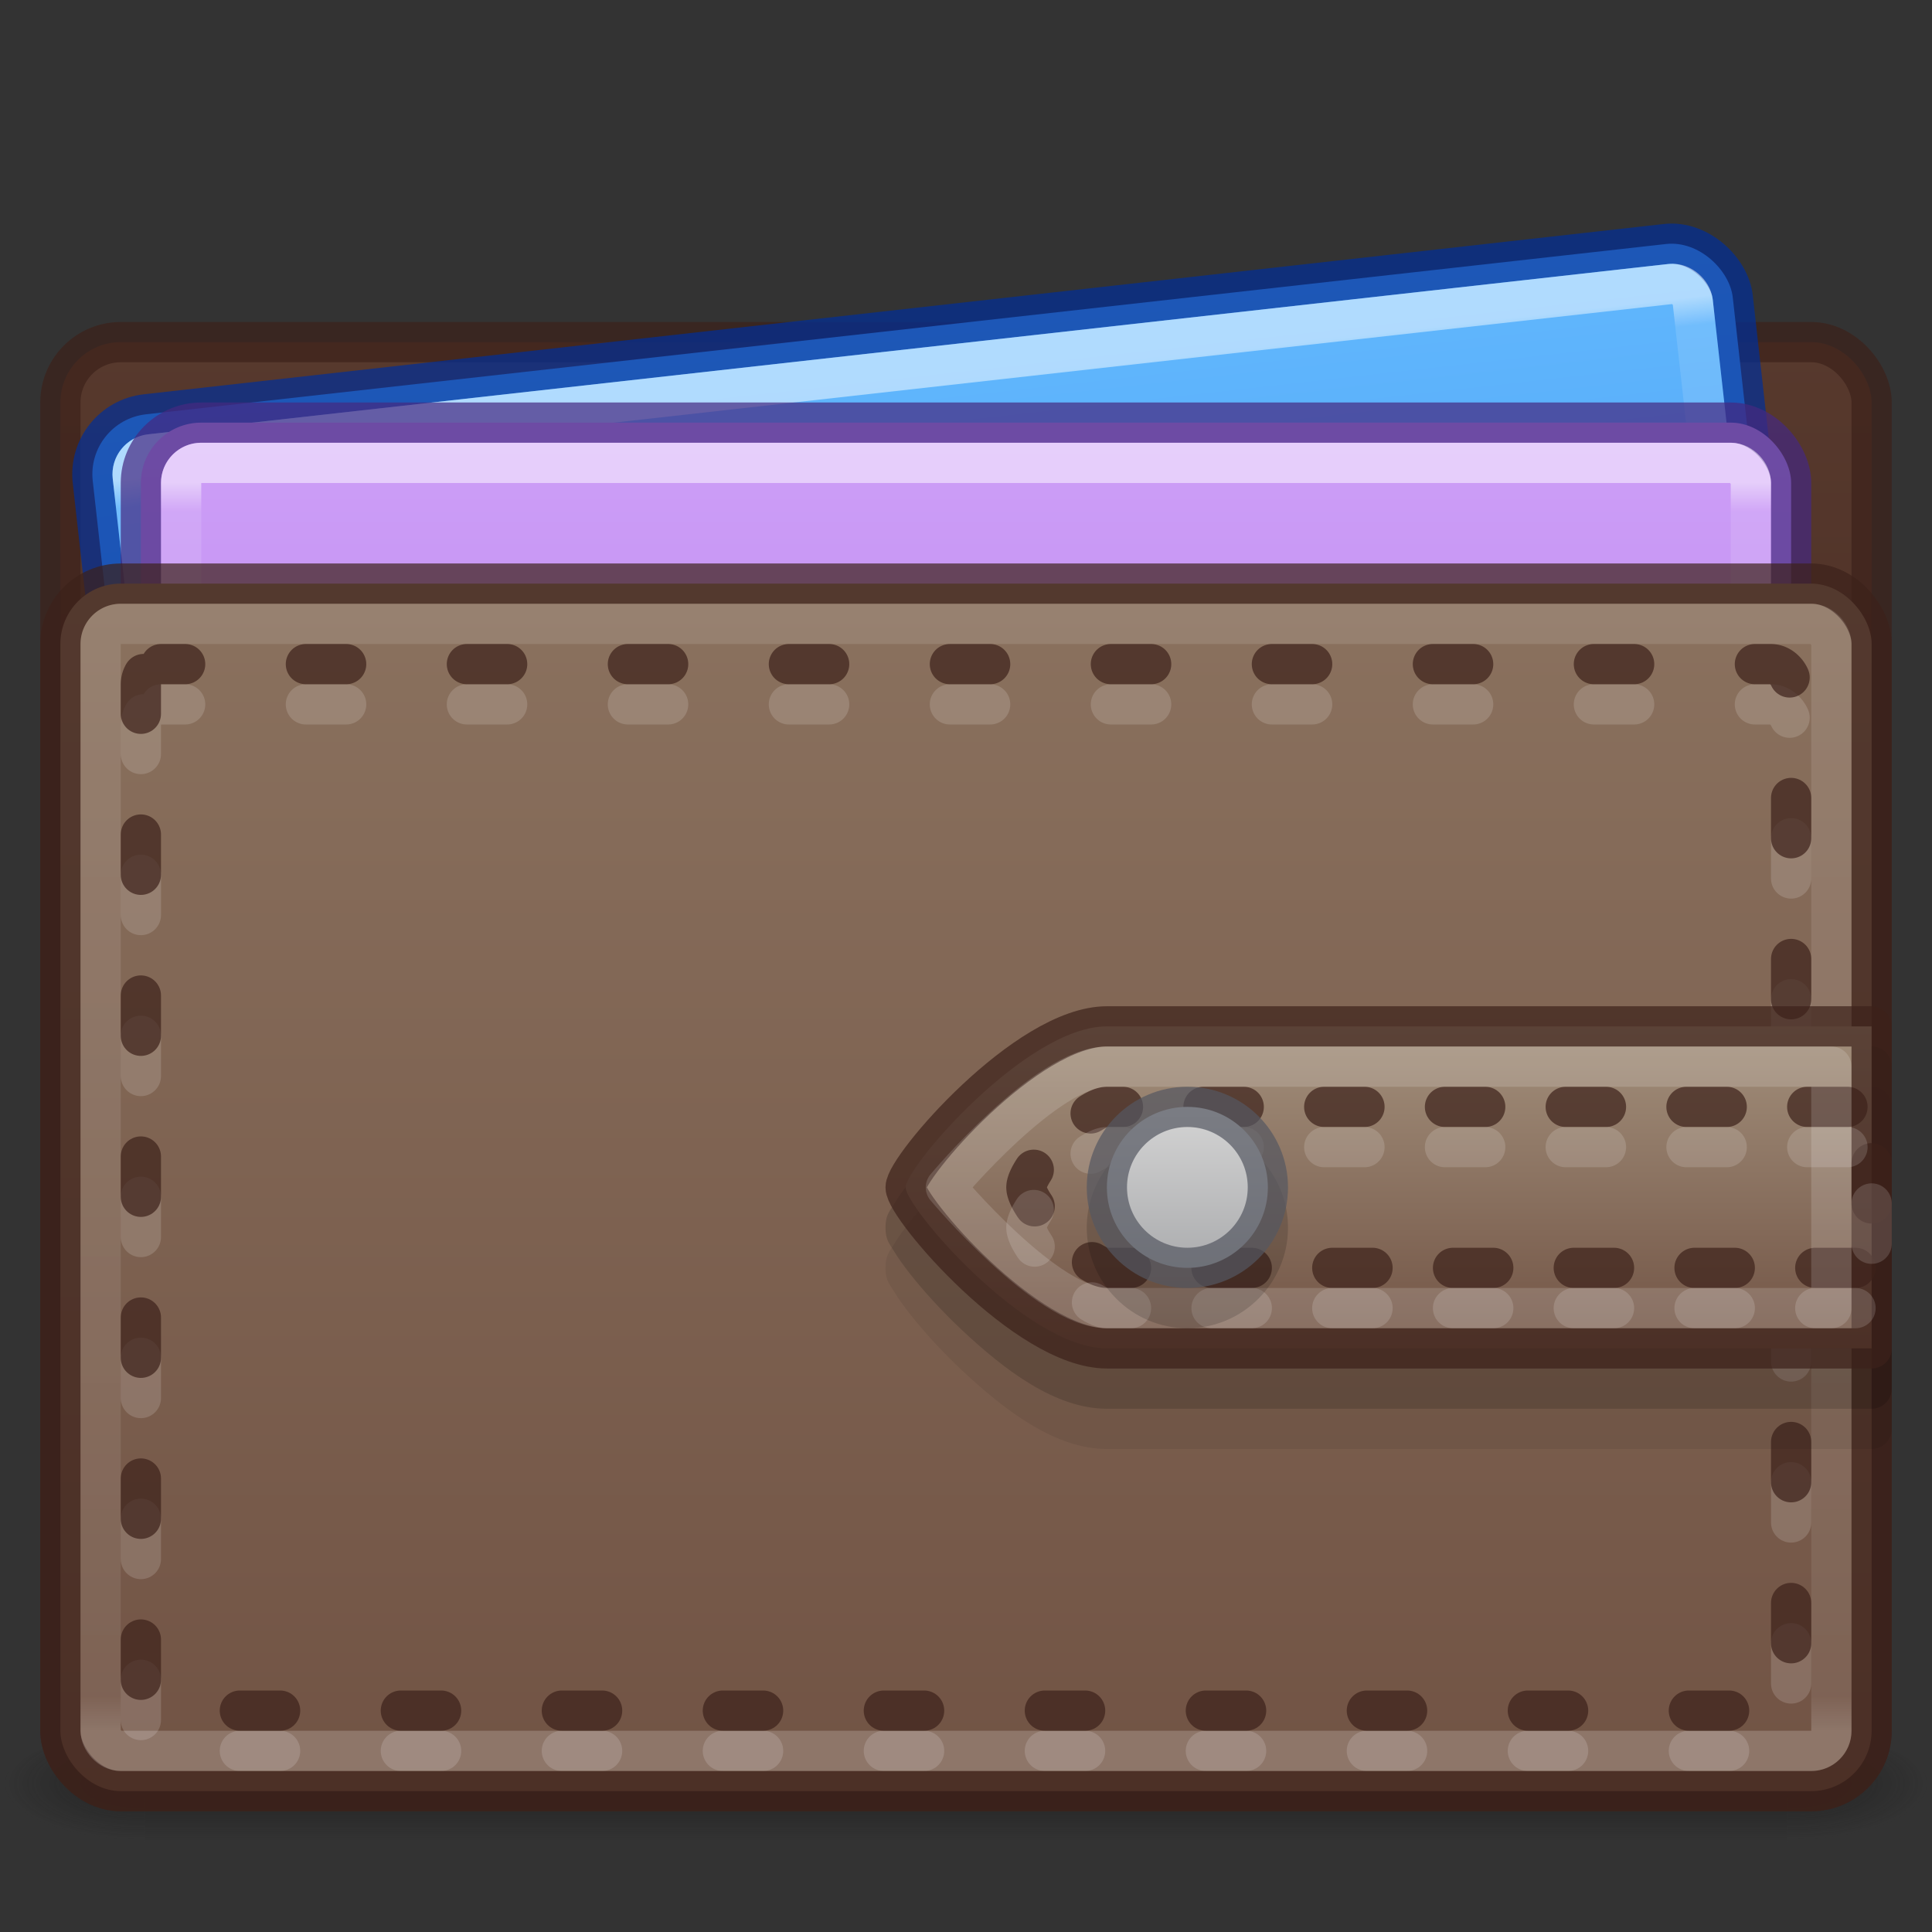 <svg xmlns="http://www.w3.org/2000/svg" xmlns:svg="http://www.w3.org/2000/svg" xmlns:xlink="http://www.w3.org/1999/xlink" id="svg4296" width="48" height="48" version="1.1"><rect width="100%" height="100%" fill="#333333" stroke="none"/><defs id="defs4298"><linearGradient id="linearGradient1106"><stop style="stop-color:#d4d4d4;stop-opacity:1" id="stop1102" offset="0"/><stop style="stop-color:#abacae;stop-opacity:1" id="stop1104" offset="1"/></linearGradient><linearGradient id="linearGradient1094"><stop style="stop-color:#a3907c;stop-opacity:1" id="stop1090" offset="0"/><stop style="stop-color:#715344;stop-opacity:1" id="stop1092" offset="1"/></linearGradient><linearGradient id="linearGradient1079"><stop id="stop1075" offset="0" style="stop-color:#cd9ef7;stop-opacity:1"/><stop id="stop1077" offset="1" style="stop-color:#a56de2;stop-opacity:1"/></linearGradient><linearGradient id="linearGradient1073"><stop id="stop1069" offset="0" style="stop-color:#64baff;stop-opacity:1"/><stop id="stop1071" offset="1" style="stop-color:#3689e6;stop-opacity:1"/></linearGradient><linearGradient id="linearGradient1036"><stop id="stop1032" offset="0" style="stop-color:#57392d;stop-opacity:1"/><stop id="stop1034" offset="1" style="stop-color:#3d211b;stop-opacity:1"/></linearGradient><linearGradient id="linearGradient940"><stop style="stop-color:#8a715e;stop-opacity:1" id="stop936" offset="0"/><stop style="stop-color:#715344;stop-opacity:1" id="stop938" offset="1"/></linearGradient><linearGradient id="linearGradient932"><stop style="stop-color:#181818;stop-opacity:1" id="stop928" offset="0"/><stop style="stop-color:#181818;stop-opacity:0" id="stop930" offset="1"/></linearGradient><linearGradient id="linearGradient4199"><stop id="stop4201" offset="0" style="stop-color:#fff;stop-opacity:1"/><stop id="stop4203" offset=".262" style="stop-color:#fafafa;stop-opacity:1"/><stop id="stop4205" offset=".705" style="stop-color:#d4d4d4;stop-opacity:1"/><stop id="stop4207" offset="1" style="stop-color:#abacae;stop-opacity:1"/></linearGradient><linearGradient id="linearGradient3462"><stop style="stop-color:#fff;stop-opacity:1" id="stop3464" offset="0"/><stop style="stop-color:#fff;stop-opacity:.235" id="stop3466" offset=".035"/><stop style="stop-color:#fff;stop-opacity:.157" id="stop3468" offset=".964"/><stop style="stop-color:#fff;stop-opacity:.392" id="stop3470" offset="1"/></linearGradient><linearGradient id="linearGradient19619" x1="302.857" x2="302.857" y1="366.648" y2="609.505" gradientTransform="matrix(0.084,0,0,0.012,-6.54,38.471)" gradientUnits="userSpaceOnUse" xlink:href="#linearGradient5048"/><linearGradient id="linearGradient5048"><stop id="stop5050" offset="0" style="stop-color:#181818;stop-opacity:0"/><stop id="stop5056" offset=".5" style="stop-color:#181818;stop-opacity:1"/><stop id="stop5052" offset="1" style="stop-color:#181818;stop-opacity:0"/></linearGradient><radialGradient id="radialGradient19616" cx="605.714" cy="486.648" r="117.143" fx="605.714" fy="486.648" gradientTransform="matrix(-0.029,0,0,0.012,21.027,38.471)" gradientUnits="userSpaceOnUse" xlink:href="#linearGradient5060"/><linearGradient id="linearGradient5060"><stop id="stop5062" offset="0" style="stop-color:#181818;stop-opacity:1"/><stop id="stop5064" offset="1" style="stop-color:#181818;stop-opacity:0"/></linearGradient><radialGradient id="radialGradient19613" cx="605.714" cy="486.648" r="117.143" fx="605.714" fy="486.648" gradientTransform="matrix(0.029,0,0,0.012,26.973,38.471)" gradientUnits="userSpaceOnUse" xlink:href="#linearGradient932"/><linearGradient id="linearGradient4088" x1="40.29" x2="40.29" y1="5.414" y2="42.438" gradientTransform="matrix(1.162,0,0,0.919,-3.892,4.446)" gradientUnits="userSpaceOnUse" xlink:href="#linearGradient3462"/><radialGradient id="radialGradient4091" cx="7.118" cy="9.957" r="12.672" fx="7.118" fy="9.957" gradientTransform="matrix(0,8.437,-12.948,0,153.88,-68.473)" gradientUnits="userSpaceOnUse" xlink:href="#linearGradient4199"/><linearGradient id="linearGradient942" x1="24" x2="24" y1="8.5" y2="44.5" gradientUnits="userSpaceOnUse" xlink:href="#linearGradient1036"/><linearGradient id="linearGradient3058" x1="39" x2="39" y1="15" y2="48" gradientTransform="translate(-5,-5)" gradientUnits="userSpaceOnUse" xlink:href="#linearGradient3924-1"/><linearGradient id="linearGradient3924-1"><stop id="stop3926-3" offset="0" style="stop-color:#fff;stop-opacity:1"/><stop id="stop3928-91" offset=".028" style="stop-color:#fff;stop-opacity:.235"/><stop id="stop3930-6" offset=".974" style="stop-color:#fff;stop-opacity:.157"/><stop id="stop3932-6" offset="1" style="stop-color:#fff;stop-opacity:.392"/></linearGradient><linearGradient id="linearGradient3924-2-2-5-8"><stop id="stop3926-9-4-9-6" offset="0" style="stop-color:#fff;stop-opacity:1"/><stop id="stop3928-9-8-6-5" offset=".063" style="stop-color:#fff;stop-opacity:.235"/><stop id="stop3930-3-5-1-7" offset=".951" style="stop-color:#fff;stop-opacity:.157"/><stop id="stop3932-8-0-4-8" offset="1" style="stop-color:#fff;stop-opacity:.392"/></linearGradient><linearGradient id="linearGradient3178" x1="302.857" x2="302.857" y1="366.648" y2="609.505" gradientTransform="matrix(0.114,0,0,0.021,-9.169,48.451)" gradientUnits="userSpaceOnUse" xlink:href="#linearGradient5048"/><radialGradient id="radialGradient3175" cx="605.714" cy="486.648" r="117.143" fx="605.714" fy="486.648" gradientTransform="matrix(-0.032,0,0,0.021,23.863,48.451)" gradientUnits="userSpaceOnUse" xlink:href="#linearGradient932"/><radialGradient id="radialGradient3172" cx="605.714" cy="486.648" r="117.143" fx="605.714" fy="486.648" gradientTransform="matrix(0.032,0,0,0.021,40.137,48.451)" gradientUnits="userSpaceOnUse" xlink:href="#linearGradient932"/><linearGradient id="linearGradient3381-5-4" x1="24" x2="24" y1="13.507" y2="45.534" gradientTransform="matrix(1.432,0,0,1.434,-7.378,-7.368)" gradientUnits="userSpaceOnUse" xlink:href="#linearGradient3924-2-2-5-8"/><linearGradient id="linearGradient1030" x1="28" x2="28" y1="15" y2="44.5" gradientUnits="userSpaceOnUse" xlink:href="#linearGradient940"/><linearGradient id="linearGradient1053" x1="28" x2="28" y1="17" y2="44.5" gradientUnits="userSpaceOnUse" xlink:href="#linearGradient1079"/><linearGradient id="linearGradient1055" x1="39" x2="39" y1="23" y2="48" gradientTransform="translate(-5,-5)" gradientUnits="userSpaceOnUse" xlink:href="#linearGradient3924-1"/><linearGradient id="linearGradient1065" x1="28" x2="28" y1="15" y2="44.5" gradientUnits="userSpaceOnUse" xlink:href="#linearGradient1073"/><linearGradient id="linearGradient1067" x1="38.892" x2="39" y1="22.933" y2="48" gradientTransform="translate(-5,-5)" gradientUnits="userSpaceOnUse" xlink:href="#linearGradient3924-1"/><linearGradient id="linearGradient1096" x1="36" x2="36" y1="25.5" y2="33.5" gradientUnits="userSpaceOnUse" xlink:href="#linearGradient1094"/><linearGradient id="linearGradient1108" x1="29.5" x2="29.5" y1="27.5" y2="31.5" gradientUnits="userSpaceOnUse" xlink:href="#linearGradient1106"/></defs><g style="opacity:.6" id="g3257"><path style="display:inline;overflow:visible;visibility:visible;fill:url(#radialGradient19613);fill-opacity:1;fill-rule:nonzero;stroke:none;stroke-width:1;marker:none" id="path2883" d="m 44.4,43 c 0,0 0,3 0,3 1.489,0.006 3.6,-0.672 3.6,-1.5 0,-0.828 -1.662,-1.5 -3.6,-1.5 z"/><path style="display:inline;overflow:visible;visibility:visible;fill:url(#radialGradient19616);fill-opacity:1;fill-rule:nonzero;stroke:none;stroke-width:1;marker:none" id="path2881" d="m 3.6,43 c 0,0 0,3 0,3 C 2.111,46.006 0,45.328 0,44.5 0,43.672 1.662,43 3.6,43 Z"/><rect style="display:inline;overflow:visible;visibility:visible;fill:url(#linearGradient19619);fill-opacity:1;fill-rule:nonzero;stroke:none;stroke-width:1;marker:none" id="rect2879" width="40.8" height="3" x="3.6" y="43"/></g><rect style="opacity:1;vector-effect:none;fill:url(#linearGradient942);fill-opacity:1;stroke:none;stroke-width:1;stroke-linecap:round;stroke-linejoin:round;stroke-miterlimit:4;stroke-dasharray:none;stroke-dashoffset:0;stroke-opacity:1" id="rect934" width="45" height="36" x="1.5" y="8.5" rx="1.5" ry="1.5"/><rect style="color:#000;display:inline;overflow:visible;visibility:visible;opacity:.7;fill:none;stroke:#3d211b;stroke-width:1;stroke-linecap:round;stroke-linejoin:round;stroke-miterlimit:4;stroke-dasharray:none;stroke-dashoffset:0;stroke-opacity:1;marker:none;enable-background:accumulate" id="rect5505-21-3-8-9-1-1" width="45" height="36" x="1.5" y="8.5" rx="1.5" ry="1.5"/><g id="g1063" transform="rotate(-6.392,-51.266,25.681)"><rect style="opacity:1;vector-effect:none;fill:url(#linearGradient1065);fill-opacity:1;stroke:none;stroke-width:1;stroke-linecap:round;stroke-linejoin:round;stroke-miterlimit:4;stroke-dasharray:none;stroke-dashoffset:0;stroke-opacity:1" id="rect1057" width="41" height="26" x="3.5" y="16.5" rx="1.5" ry="1.5"/><rect style="color:#000;display:inline;overflow:visible;visibility:visible;opacity:.7;fill:none;stroke:#002e99;stroke-width:1;stroke-linecap:round;stroke-linejoin:round;stroke-miterlimit:4;stroke-dasharray:none;stroke-dashoffset:0;stroke-opacity:1;marker:none;enable-background:accumulate" id="rect1059" width="41" height="26" x="3.5" y="16.5" rx="1.5" ry="1.5"/><rect id="rect1061" width="39" height="24" x="4.5" y="17.5" rx=".5" ry=".5" style="opacity:.5;vector-effect:none;fill:none;fill-opacity:1;stroke:url(#linearGradient1067);stroke-width:1;stroke-linecap:round;stroke-linejoin:round;stroke-miterlimit:4;stroke-dasharray:none;stroke-dashoffset:0;stroke-opacity:1"/></g><g id="g1047" transform="translate(0,-6)"><rect id="rect1042" width="41" height="26" x="3.5" y="16.5" rx="1.5" ry="1.5" style="opacity:1;vector-effect:none;fill:url(#linearGradient1053);fill-opacity:1;stroke:none;stroke-width:1;stroke-linecap:round;stroke-linejoin:round;stroke-miterlimit:4;stroke-dasharray:none;stroke-dashoffset:0;stroke-opacity:1"/><rect id="rect1038" width="41" height="26" x="3.5" y="16.5" rx="1.5" ry="1.5" style="color:#000;display:inline;overflow:visible;visibility:visible;opacity:.7;fill:none;stroke:#452981;stroke-width:1;stroke-linecap:round;stroke-linejoin:round;stroke-miterlimit:4;stroke-dasharray:none;stroke-dashoffset:0;stroke-opacity:1;marker:none;enable-background:accumulate"/><rect style="opacity:.5;vector-effect:none;fill:none;fill-opacity:1;stroke:url(#linearGradient1055);stroke-width:1;stroke-linecap:round;stroke-linejoin:round;stroke-miterlimit:4;stroke-dasharray:none;stroke-dashoffset:0;stroke-opacity:1" id="rect1040" width="39" height="24" x="4.5" y="17.5" rx=".5" ry=".5"/></g><rect id="rect1028" width="45" height="30" x="1.5" y="14.5" rx="1.5" ry="1.5" style="opacity:1;vector-effect:none;fill:url(#linearGradient1030);fill-opacity:1;stroke:none;stroke-width:1;stroke-linecap:round;stroke-linejoin:round;stroke-miterlimit:4;stroke-dasharray:none;stroke-dashoffset:0;stroke-opacity:1"/><rect id="rect1083" width="41" height="26" x="3.5" y="17.5" rx=".5" ry=".5" style="color:#000;display:inline;overflow:visible;visibility:visible;opacity:.15;fill:none;stroke:#fff;stroke-width:1;stroke-linecap:round;stroke-linejoin:round;stroke-miterlimit:4;stroke-dasharray:1,3;stroke-dashoffset:.4;stroke-opacity:1;marker:none;enable-background:accumulate"/><rect id="rect1026" width="45" height="30" x="1.5" y="14.5" rx="1.5" ry="1.5" style="color:#000;display:inline;overflow:visible;visibility:visible;opacity:.7;fill:none;stroke:#3d211b;stroke-width:1;stroke-linecap:round;stroke-linejoin:round;stroke-miterlimit:4;stroke-dasharray:none;stroke-dashoffset:0;stroke-opacity:1;marker:none;enable-background:accumulate"/><rect style="opacity:.5;vector-effect:none;fill:none;fill-opacity:1;stroke:url(#linearGradient3058);stroke-width:1;stroke-linecap:round;stroke-linejoin:round;stroke-miterlimit:4;stroke-dasharray:none;stroke-dashoffset:0;stroke-opacity:1" id="rect6741-5-0-2-3" width="43" height="28" x="2.5" y="15.5" rx=".5" ry=".5"/><rect style="color:#000;display:inline;overflow:visible;visibility:visible;opacity:.7;fill:none;stroke:#3d211b;stroke-width:1;stroke-linecap:round;stroke-linejoin:round;stroke-miterlimit:4;stroke-dasharray:1,3;stroke-dashoffset:.4;stroke-opacity:1;marker:none;enable-background:accumulate" id="rect1081" width="41" height="26" x="3.5" y="16.5" rx=".5" ry=".5"/><path style="color:#000;font-style:normal;font-variant:normal;font-weight:400;font-stretch:normal;font-size:medium;line-height:normal;font-family:sans-serif;font-variant-ligatures:normal;font-variant-position:normal;font-variant-caps:normal;font-variant-numeric:normal;font-variant-alternates:normal;font-feature-settings:normal;text-indent:0;text-align:start;text-decoration:none;text-decoration-line:none;text-decoration-style:solid;text-decoration-color:#000;letter-spacing:normal;word-spacing:normal;text-transform:none;writing-mode:lr-tb;direction:ltr;text-orientation:mixed;dominant-baseline:auto;baseline-shift:baseline;text-anchor:start;white-space:normal;shape-padding:0;clip-rule:nonzero;display:inline;overflow:visible;visibility:visible;opacity:.07;isolation:auto;mix-blend-mode:normal;color-interpolation:sRGB;color-interpolation-filters:linearRGB;solid-color:#000;solid-opacity:1;vector-effect:none;fill:#000;fill-opacity:1;fill-rule:nonzero;stroke:none;stroke-width:1;stroke-linecap:round;stroke-linejoin:round;stroke-miterlimit:4;stroke-dasharray:none;stroke-dashoffset:.4;stroke-opacity:1;color-rendering:auto;image-rendering:auto;shape-rendering:auto;text-rendering:auto;enable-background:accumulate" id="path1116" d="m 27.5,27 c -1.292,0 -2.553,0.974 -3.592,1.947 -0.519,0.487 -0.97,0.987 -1.301,1.408 -0.165,0.211 -0.302,0.402 -0.404,0.573 C 22.101,31.099 22,31.187 22,31.5 c 0,0.312 0.101,0.401 0.203,0.572 0.102,0.171 0.239,0.362 0.404,0.573 0.331,0.421 0.782,0.921 1.301,1.408 C 24.947,35.026 26.208,36 27.5,36 h 19 c 0.276,0 0.5,-0.224 0.5,-0.5 v -8 C 47,27.224 46.776,27 46.5,27 Z"/><path id="path1120" d="m 27.5,26 c -1.292,0 -2.553,0.974 -3.592,1.947 -0.519,0.487 -0.97,0.987 -1.301,1.408 -0.165,0.211 -0.302,0.402 -0.404,0.573 C 22.101,30.099 22,30.187 22,30.5 c 0,0.312 0.101,0.401 0.203,0.572 0.102,0.171 0.239,0.362 0.404,0.573 0.331,0.421 0.782,0.921 1.301,1.408 C 24.947,34.026 26.208,35 27.5,35 h 19 c 0.276,0 0.5,-0.224 0.5,-0.5 v -8 C 47,26.224 46.776,26 46.5,26 Z" style="color:#000;font-style:normal;font-variant:normal;font-weight:400;font-stretch:normal;font-size:medium;line-height:normal;font-family:sans-serif;font-variant-ligatures:normal;font-variant-position:normal;font-variant-caps:normal;font-variant-numeric:normal;font-variant-alternates:normal;font-feature-settings:normal;text-indent:0;text-align:start;text-decoration:none;text-decoration-line:none;text-decoration-style:solid;text-decoration-color:#000;letter-spacing:normal;word-spacing:normal;text-transform:none;writing-mode:lr-tb;direction:ltr;text-orientation:mixed;dominant-baseline:auto;baseline-shift:baseline;text-anchor:start;white-space:normal;shape-padding:0;clip-rule:nonzero;display:inline;overflow:visible;visibility:visible;opacity:.15;isolation:auto;mix-blend-mode:normal;color-interpolation:sRGB;color-interpolation-filters:linearRGB;solid-color:#000;solid-opacity:1;vector-effect:none;fill:#000;fill-opacity:1;fill-rule:nonzero;stroke:none;stroke-width:1;stroke-linecap:round;stroke-linejoin:round;stroke-miterlimit:4;stroke-dasharray:none;stroke-dashoffset:.4;stroke-opacity:1;color-rendering:auto;image-rendering:auto;shape-rendering:auto;text-rendering:auto;enable-background:accumulate"/><path id="path1088" d="m 27.5,25.5 h 19 v 8 h -19 c -2,0 -5,-3.5 -5,-4 0,-0.5 3,-4 5,-4 z" style="opacity:1;fill:url(#linearGradient1096);fill-opacity:1;stroke:none;stroke-width:1;stroke-linecap:round;stroke-linejoin:round;stroke-miterlimit:4;stroke-dasharray:none;stroke-dashoffset:.4;stroke-opacity:1"/><path style="opacity:.7;fill:none;fill-opacity:1;stroke:#3d211b;stroke-width:1;stroke-linecap:round;stroke-linejoin:round;stroke-miterlimit:4;stroke-dasharray:none;stroke-dashoffset:.4;stroke-opacity:1" id="rect1085" d="m 27.5,25.5 h 19 v 8 h -19 c -2,0 -5,-3.5 -5,-4 0,-0.5 3,-4 5,-4 z"/><path id="path1110" d="m 27.5,27.5 h 19 v 4 h -19 c -0.5,0 -2,-1.5 -2,-2 0,-0.5 1.5,-2 2,-2 z" style="opacity:.7;fill:none;fill-opacity:1;stroke:#3d211b;stroke-width:1;stroke-linecap:round;stroke-linejoin:round;stroke-miterlimit:4;stroke-dasharray:1,2;stroke-dashoffset:.6;stroke-opacity:1"/><path style="opacity:.15;fill:none;fill-opacity:1;stroke:#fff;stroke-width:1;stroke-linecap:round;stroke-linejoin:round;stroke-miterlimit:4;stroke-dasharray:1,2;stroke-dashoffset:.6;stroke-opacity:1" id="path1112" d="m 27.5,28.5 h 19 v 4 h -19 c -0.5,0 -2,-1.5 -2,-2 0,-0.5 1.5,-2 2,-2 z"/><path id="path1114" d="m 27.5,26.5 h 18 v 6 h -18 c -1.5,0 -4,-3 -4,-3 0,0 2.5,-3 4,-3 z" style="opacity:.15;fill:none;fill-opacity:1;stroke:#fff;stroke-width:1;stroke-linecap:round;stroke-linejoin:round;stroke-miterlimit:4;stroke-dasharray:none;stroke-dashoffset:.4;stroke-opacity:1"/><path style="color:#000;font-style:normal;font-variant:normal;font-weight:400;font-stretch:normal;font-size:medium;line-height:normal;font-family:sans-serif;font-variant-ligatures:normal;font-variant-position:normal;font-variant-caps:normal;font-variant-numeric:normal;font-variant-alternates:normal;font-feature-settings:normal;text-indent:0;text-align:start;text-decoration:none;text-decoration-line:none;text-decoration-style:solid;text-decoration-color:#000;letter-spacing:normal;word-spacing:normal;text-transform:none;writing-mode:lr-tb;direction:ltr;text-orientation:mixed;dominant-baseline:auto;baseline-shift:baseline;text-anchor:start;white-space:normal;shape-padding:0;clip-rule:nonzero;display:inline;overflow:visible;visibility:visible;opacity:.15;isolation:auto;mix-blend-mode:normal;color-interpolation:sRGB;color-interpolation-filters:linearRGB;solid-color:#000;solid-opacity:1;vector-effect:none;fill:#000;fill-opacity:1;fill-rule:nonzero;stroke:none;stroke-width:1;stroke-linecap:round;stroke-linejoin:round;stroke-miterlimit:4;stroke-dasharray:none;stroke-dashoffset:.4;stroke-opacity:1;color-rendering:auto;image-rendering:auto;shape-rendering:auto;text-rendering:auto;enable-background:accumulate" id="circle1122" d="M 29.5,28 C 28.125,28 27,29.125 27,30.5 27,31.875 28.125,33 29.5,33 30.875,33 32,31.875 32,30.5 32,29.125 30.875,28 29.5,28 Z"/><circle id="circle1100" cx="29.5" cy="29.5" r="2" style="opacity:1;fill:url(#linearGradient1108);fill-opacity:1;stroke:none;stroke-width:1;stroke-linecap:round;stroke-linejoin:round;stroke-miterlimit:4;stroke-dasharray:none;stroke-dashoffset:.4;stroke-opacity:1"/><circle style="opacity:.7;fill:none;fill-opacity:1;stroke:#555761;stroke-width:1;stroke-linecap:round;stroke-linejoin:round;stroke-miterlimit:4;stroke-dasharray:none;stroke-dashoffset:.4;stroke-opacity:1" id="path1098" cx="29.5" cy="29.5" r="2"/></svg>